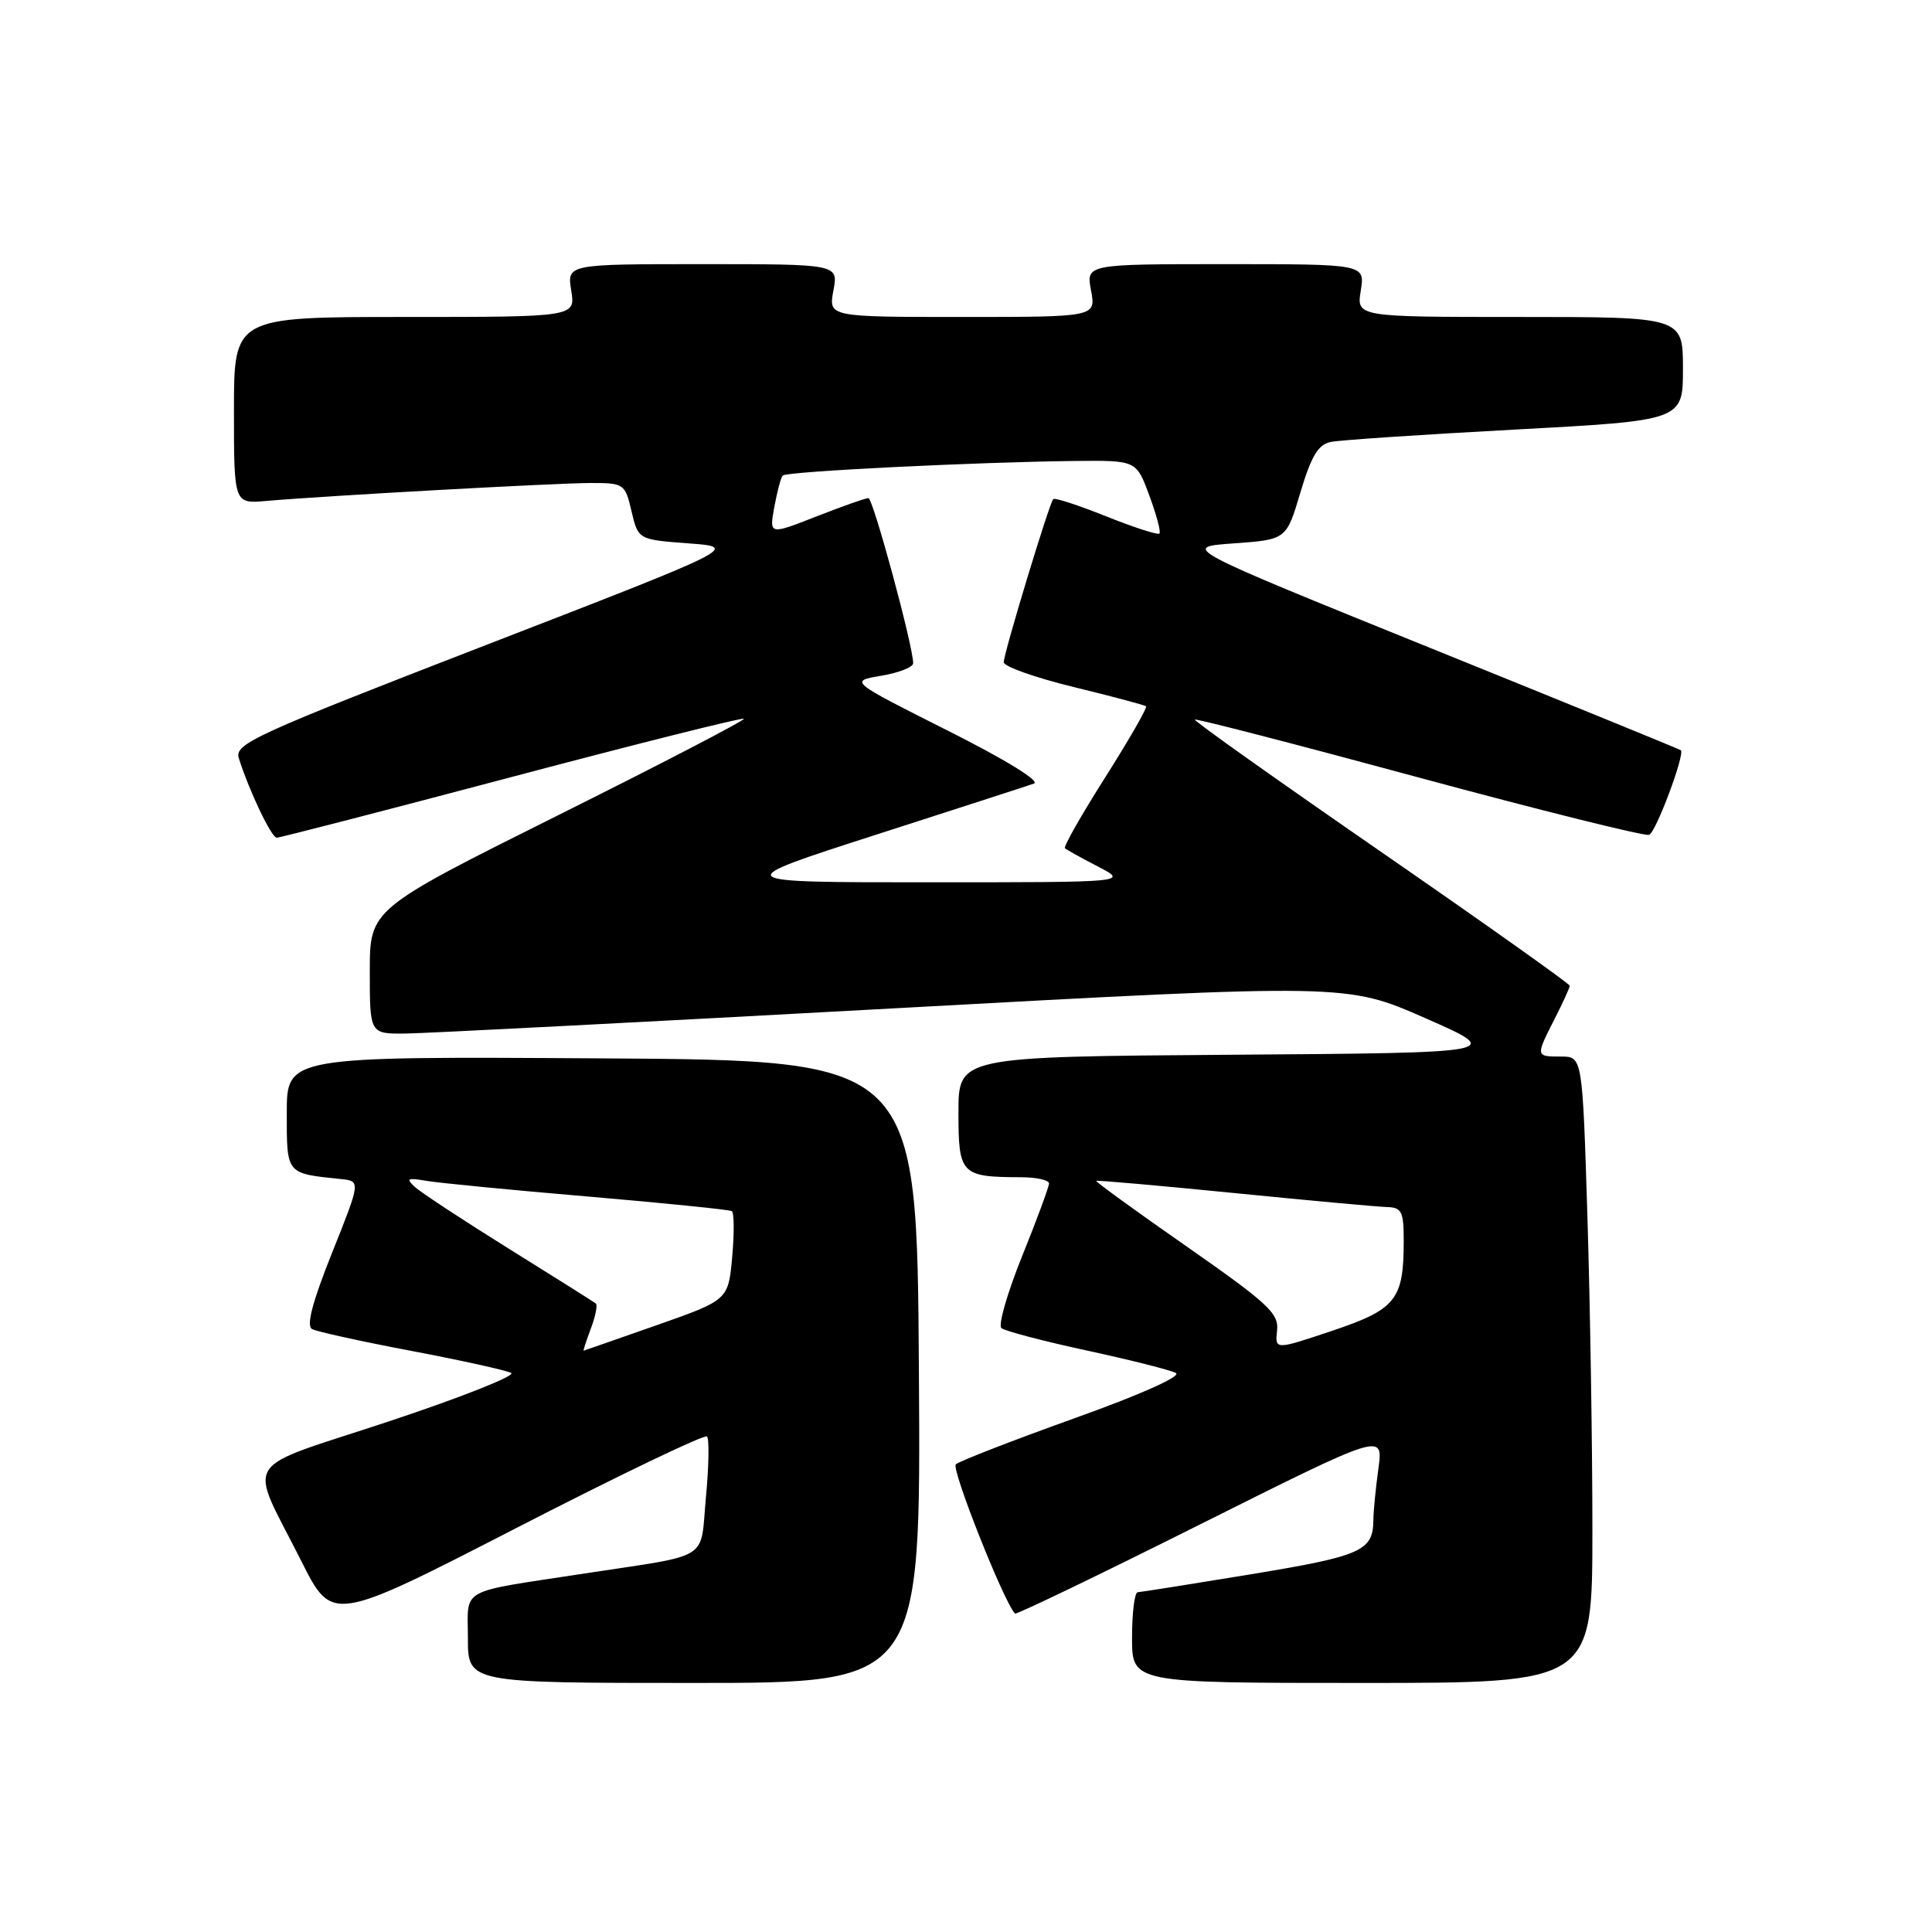 <?xml version="1.0" encoding="UTF-8" standalone="no"?>
<!DOCTYPE svg PUBLIC "-//W3C//DTD SVG 1.1//EN" "http://www.w3.org/Graphics/SVG/1.1/DTD/svg11.dtd" >
<svg xmlns="http://www.w3.org/2000/svg" xmlns:xlink="http://www.w3.org/1999/xlink" version="1.1" viewBox="0 0 256 256">
 <g >
 <path fill="currentColor"
d=" M 121.76 181.75 C 121.50 140.50 121.50 140.50 79.75 140.24 C 38.00 139.98 38.00 139.98 38.00 147.47 C 38.00 155.64 37.87 155.47 45.15 156.23 C 47.80 156.50 47.80 156.50 44.00 166.00 C 41.38 172.56 40.56 175.69 41.35 176.11 C 41.98 176.45 47.90 177.75 54.50 179.00 C 61.10 180.25 67.05 181.57 67.73 181.92 C 68.41 182.27 61.11 185.16 51.53 188.34 C 31.50 194.98 32.86 192.79 39.95 206.90 C 44.03 215.01 44.03 215.01 68.57 202.39 C 82.07 195.45 93.36 190.03 93.68 190.34 C 93.99 190.65 93.93 194.28 93.54 198.39 C 92.74 206.97 94.46 205.89 77.50 208.49 C 60.52 211.09 62.00 210.26 62.00 217.08 C 62.00 223.00 62.00 223.00 92.01 223.00 C 122.02 223.00 122.02 223.00 121.76 181.75 Z  M 211.00 202.66 C 211.00 191.47 210.70 172.80 210.34 161.16 C 209.68 140.00 209.68 140.00 206.84 140.00 C 203.46 140.00 203.46 139.99 206.00 135.00 C 207.10 132.84 208.00 130.87 208.00 130.62 C 208.00 130.36 196.76 122.39 183.02 112.89 C 169.28 103.40 158.16 95.51 158.32 95.35 C 158.47 95.19 171.85 98.65 188.05 103.04 C 204.25 107.42 217.96 110.83 218.52 110.62 C 219.42 110.29 223.29 99.93 222.72 99.41 C 222.60 99.29 207.65 93.19 189.50 85.85 C 156.50 72.50 156.50 72.50 163.48 72.00 C 170.45 71.50 170.45 71.50 172.31 65.25 C 173.75 60.43 174.67 58.89 176.34 58.56 C 177.53 58.31 188.51 57.58 200.75 56.92 C 223.00 55.72 223.00 55.72 223.00 48.86 C 223.00 42.00 223.00 42.00 201.37 42.00 C 179.74 42.00 179.74 42.00 180.31 38.50 C 180.87 35.00 180.87 35.00 162.39 35.00 C 143.91 35.00 143.91 35.00 144.57 38.50 C 145.22 42.00 145.22 42.00 127.50 42.00 C 109.78 42.00 109.78 42.00 110.43 38.50 C 111.09 35.00 111.09 35.00 93.11 35.00 C 75.13 35.00 75.13 35.00 75.69 38.50 C 76.26 42.00 76.26 42.00 53.63 42.00 C 31.00 42.00 31.00 42.00 31.00 54.38 C 31.00 66.75 31.00 66.75 35.25 66.38 C 43.02 65.70 73.73 64.00 78.30 64.00 C 82.68 64.00 82.83 64.10 83.68 67.75 C 84.57 71.50 84.57 71.50 91.23 72.00 C 97.90 72.50 97.90 72.50 64.45 85.45 C 33.71 97.35 31.05 98.57 31.64 100.45 C 33.03 104.85 35.97 111.00 36.67 111.00 C 37.08 111.00 51.10 107.38 67.82 102.95 C 84.54 98.52 98.38 95.05 98.57 95.24 C 98.76 95.42 87.68 101.18 73.96 108.02 C 49.00 120.47 49.00 120.47 49.00 128.73 C 49.00 137.00 49.00 137.00 53.75 136.95 C 56.36 136.92 85.48 135.42 118.47 133.61 C 178.43 130.33 178.43 130.33 188.86 134.91 C 199.30 139.50 199.30 139.50 163.15 139.76 C 127.00 140.02 127.00 140.02 127.00 147.40 C 127.00 155.62 127.33 155.96 135.25 155.99 C 137.31 155.99 139.00 156.36 139.00 156.81 C 139.00 157.25 137.40 161.59 135.44 166.44 C 133.48 171.30 132.24 175.59 132.69 175.98 C 133.13 176.36 138.22 177.70 144.00 178.95 C 149.78 180.20 155.09 181.54 155.81 181.93 C 156.59 182.36 151.09 184.81 142.31 187.95 C 134.17 190.87 127.12 193.61 126.65 194.03 C 126.01 194.61 132.98 212.20 134.49 213.81 C 134.65 213.98 145.70 208.66 159.04 201.98 C 183.29 189.85 183.29 189.85 182.65 194.56 C 182.29 197.16 181.99 200.23 181.98 201.39 C 181.95 205.50 180.46 206.17 165.88 208.58 C 157.97 209.88 151.16 210.96 150.75 210.98 C 150.34 210.99 150.00 213.70 150.00 217.00 C 150.00 223.00 150.00 223.00 180.50 223.00 C 211.00 223.00 211.00 223.00 211.00 202.66 Z  M 78.29 176.04 C 78.91 174.41 79.20 172.91 78.95 172.72 C 78.70 172.52 73.55 169.27 67.50 165.51 C 61.45 161.74 55.83 158.05 55.01 157.31 C 53.74 156.15 53.95 156.03 56.51 156.47 C 58.16 156.75 67.80 157.69 77.95 158.55 C 88.10 159.42 96.66 160.29 96.97 160.48 C 97.28 160.67 97.30 163.40 97.02 166.55 C 96.50 172.26 96.50 172.26 87.00 175.60 C 81.78 177.43 77.43 178.95 77.34 178.97 C 77.25 178.98 77.68 177.67 78.29 176.04 Z  M 169.22 176.30 C 169.47 174.03 168.03 172.70 157.26 165.18 C 150.53 160.49 145.13 156.57 145.26 156.47 C 145.39 156.37 153.60 157.10 163.50 158.08 C 173.40 159.07 182.51 159.90 183.75 159.94 C 185.74 159.99 186.00 160.52 186.00 164.43 C 186.00 172.22 184.99 173.49 176.54 176.33 C 168.94 178.88 168.94 178.88 169.22 176.30 Z  M 116.00 110.63 C 126.72 107.18 136.18 104.12 137.00 103.83 C 137.89 103.52 133.19 100.63 125.52 96.78 C 112.54 90.25 112.54 90.25 116.77 89.54 C 119.10 89.15 121.00 88.40 121.00 87.88 C 121.00 85.60 115.68 66.00 115.07 66.00 C 114.69 66.00 111.58 67.10 108.16 68.44 C 101.93 70.88 101.93 70.88 102.60 67.19 C 102.97 65.16 103.47 63.28 103.71 63.01 C 104.19 62.47 129.46 61.22 142.53 61.08 C 150.57 61.00 150.57 61.00 152.29 65.66 C 153.24 68.22 153.85 70.49 153.63 70.70 C 153.42 70.91 150.24 69.89 146.58 68.42 C 142.91 66.95 139.76 65.92 139.56 66.13 C 139.03 66.69 133.00 86.57 133.00 87.75 C 133.00 88.31 137.16 89.79 142.25 91.03 C 147.34 92.27 151.66 93.42 151.86 93.59 C 152.06 93.75 149.63 97.97 146.47 102.97 C 143.30 107.96 140.89 112.20 141.11 112.40 C 141.32 112.59 143.30 113.69 145.50 114.83 C 149.50 116.91 149.50 116.91 123.00 116.91 C 96.50 116.91 96.50 116.91 116.00 110.63 Z "/>
</g>
</svg>
